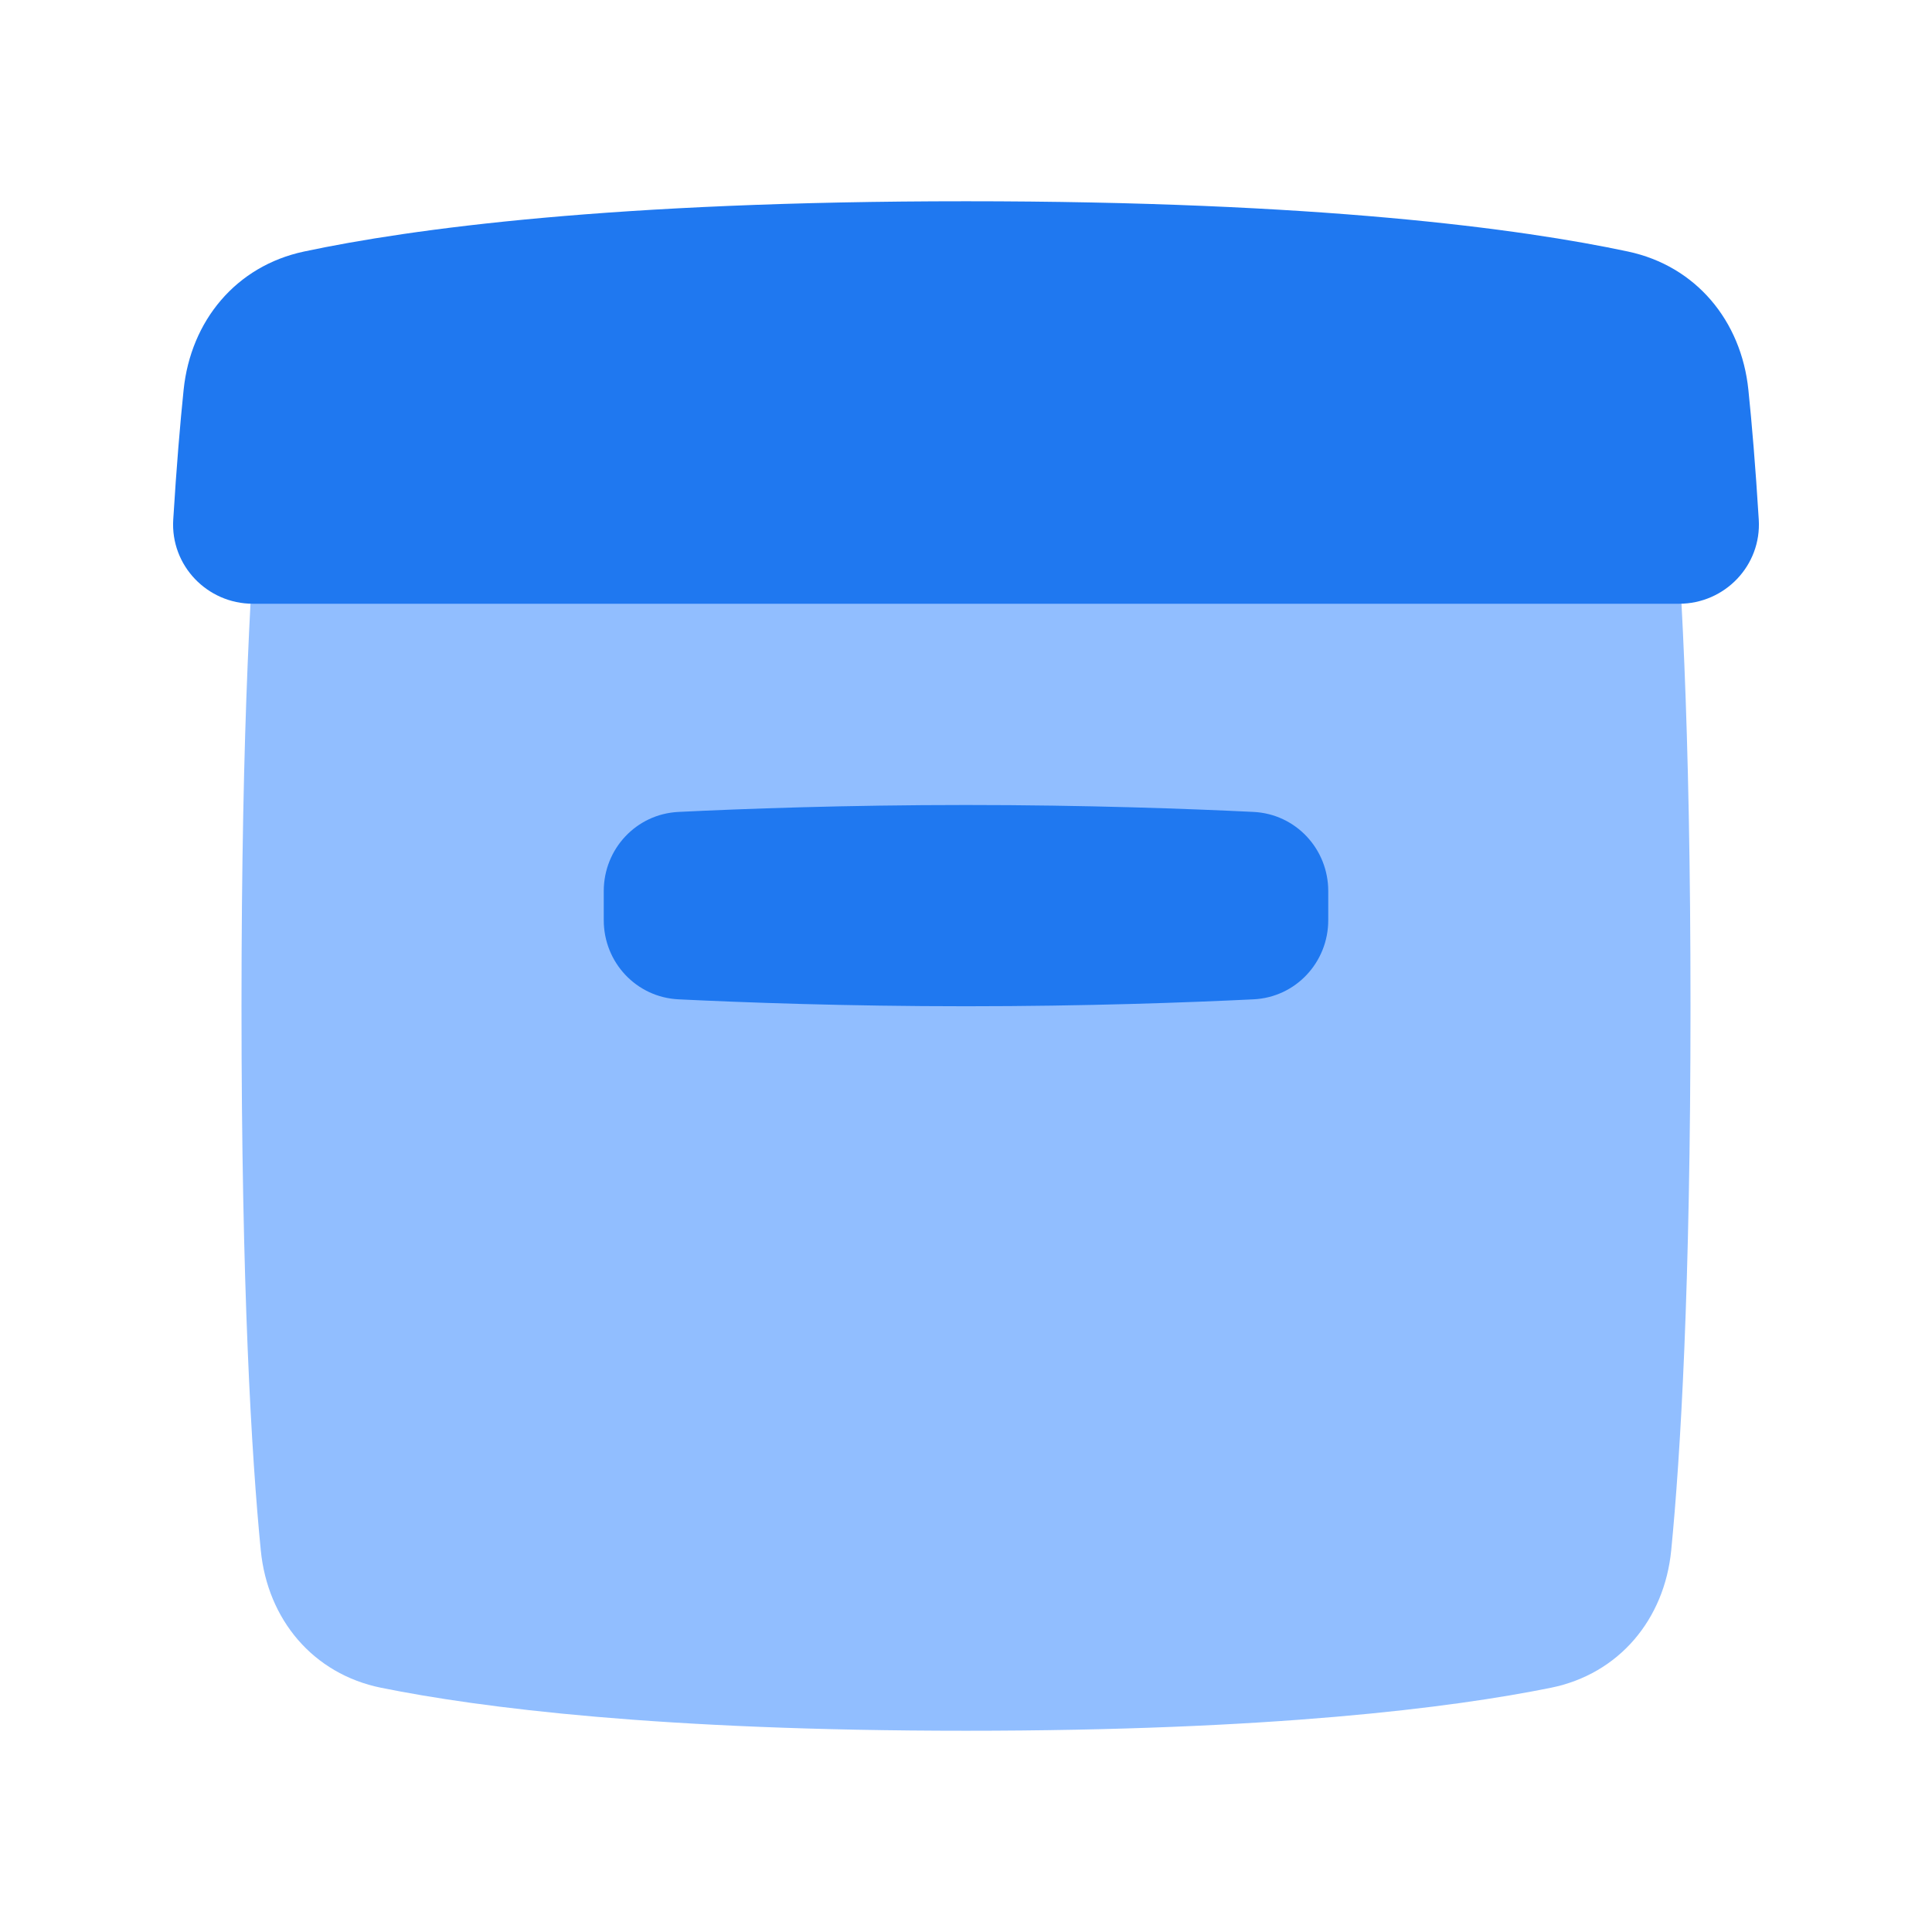 <svg viewBox="0 0 24 24" fill="none" xmlns="http://www.w3.org/2000/svg">



<g transform="matrix(0.5,0,0,0.5,0,0)"><path d="M6.479 11.485C6.647 9.766 7.776 8.411 9.468 8.068C11.93 7.57 16.405 7 24 7C31.595 7 36.07 7.57 38.532 8.068C40.224 8.411 41.353 9.766 41.521 11.485C41.751 13.83 42 17.991 42 25C42 32.009 41.751 36.17 41.521 38.516C41.353 40.234 40.224 41.589 38.532 41.932C36.07 42.43 31.595 43 24 43C16.405 43 11.93 42.43 9.468 41.932C7.776 41.589 6.647 40.234 6.479 38.516C6.249 36.17 6 32.009 6 25C6 17.991 6.249 13.83 6.479 11.485Z" fill="#91BEFF"></path><path d="M43.696 12.91C43.766 14.048 42.854 15 41.714 15H6.286C5.146 15 4.234 14.048 4.304 12.91C4.386 11.578 4.476 10.517 4.562 9.685C4.739 7.968 5.865 6.608 7.554 6.249C10.219 5.682 15.243 5 24 5C32.757 5 37.781 5.682 40.446 6.249C42.135 6.608 43.261 7.968 43.438 9.685C43.524 10.517 43.614 11.578 43.696 12.91Z" fill="#1F78F0"></path><path d="M15 22.139C15 21.09 15.809 20.223 16.856 20.172C18.473 20.093 21.02 20 24 20C26.98 20 29.527 20.093 31.144 20.172C32.191 20.223 33 21.09 33 22.139V22.861C33 23.91 32.191 24.777 31.144 24.828C29.527 24.907 26.98 25 24 25C21.02 25 18.473 24.907 16.856 24.828C15.809 24.777 15 23.91 15 22.861V22.139Z" fill="#1F78F0"></path></g></svg>